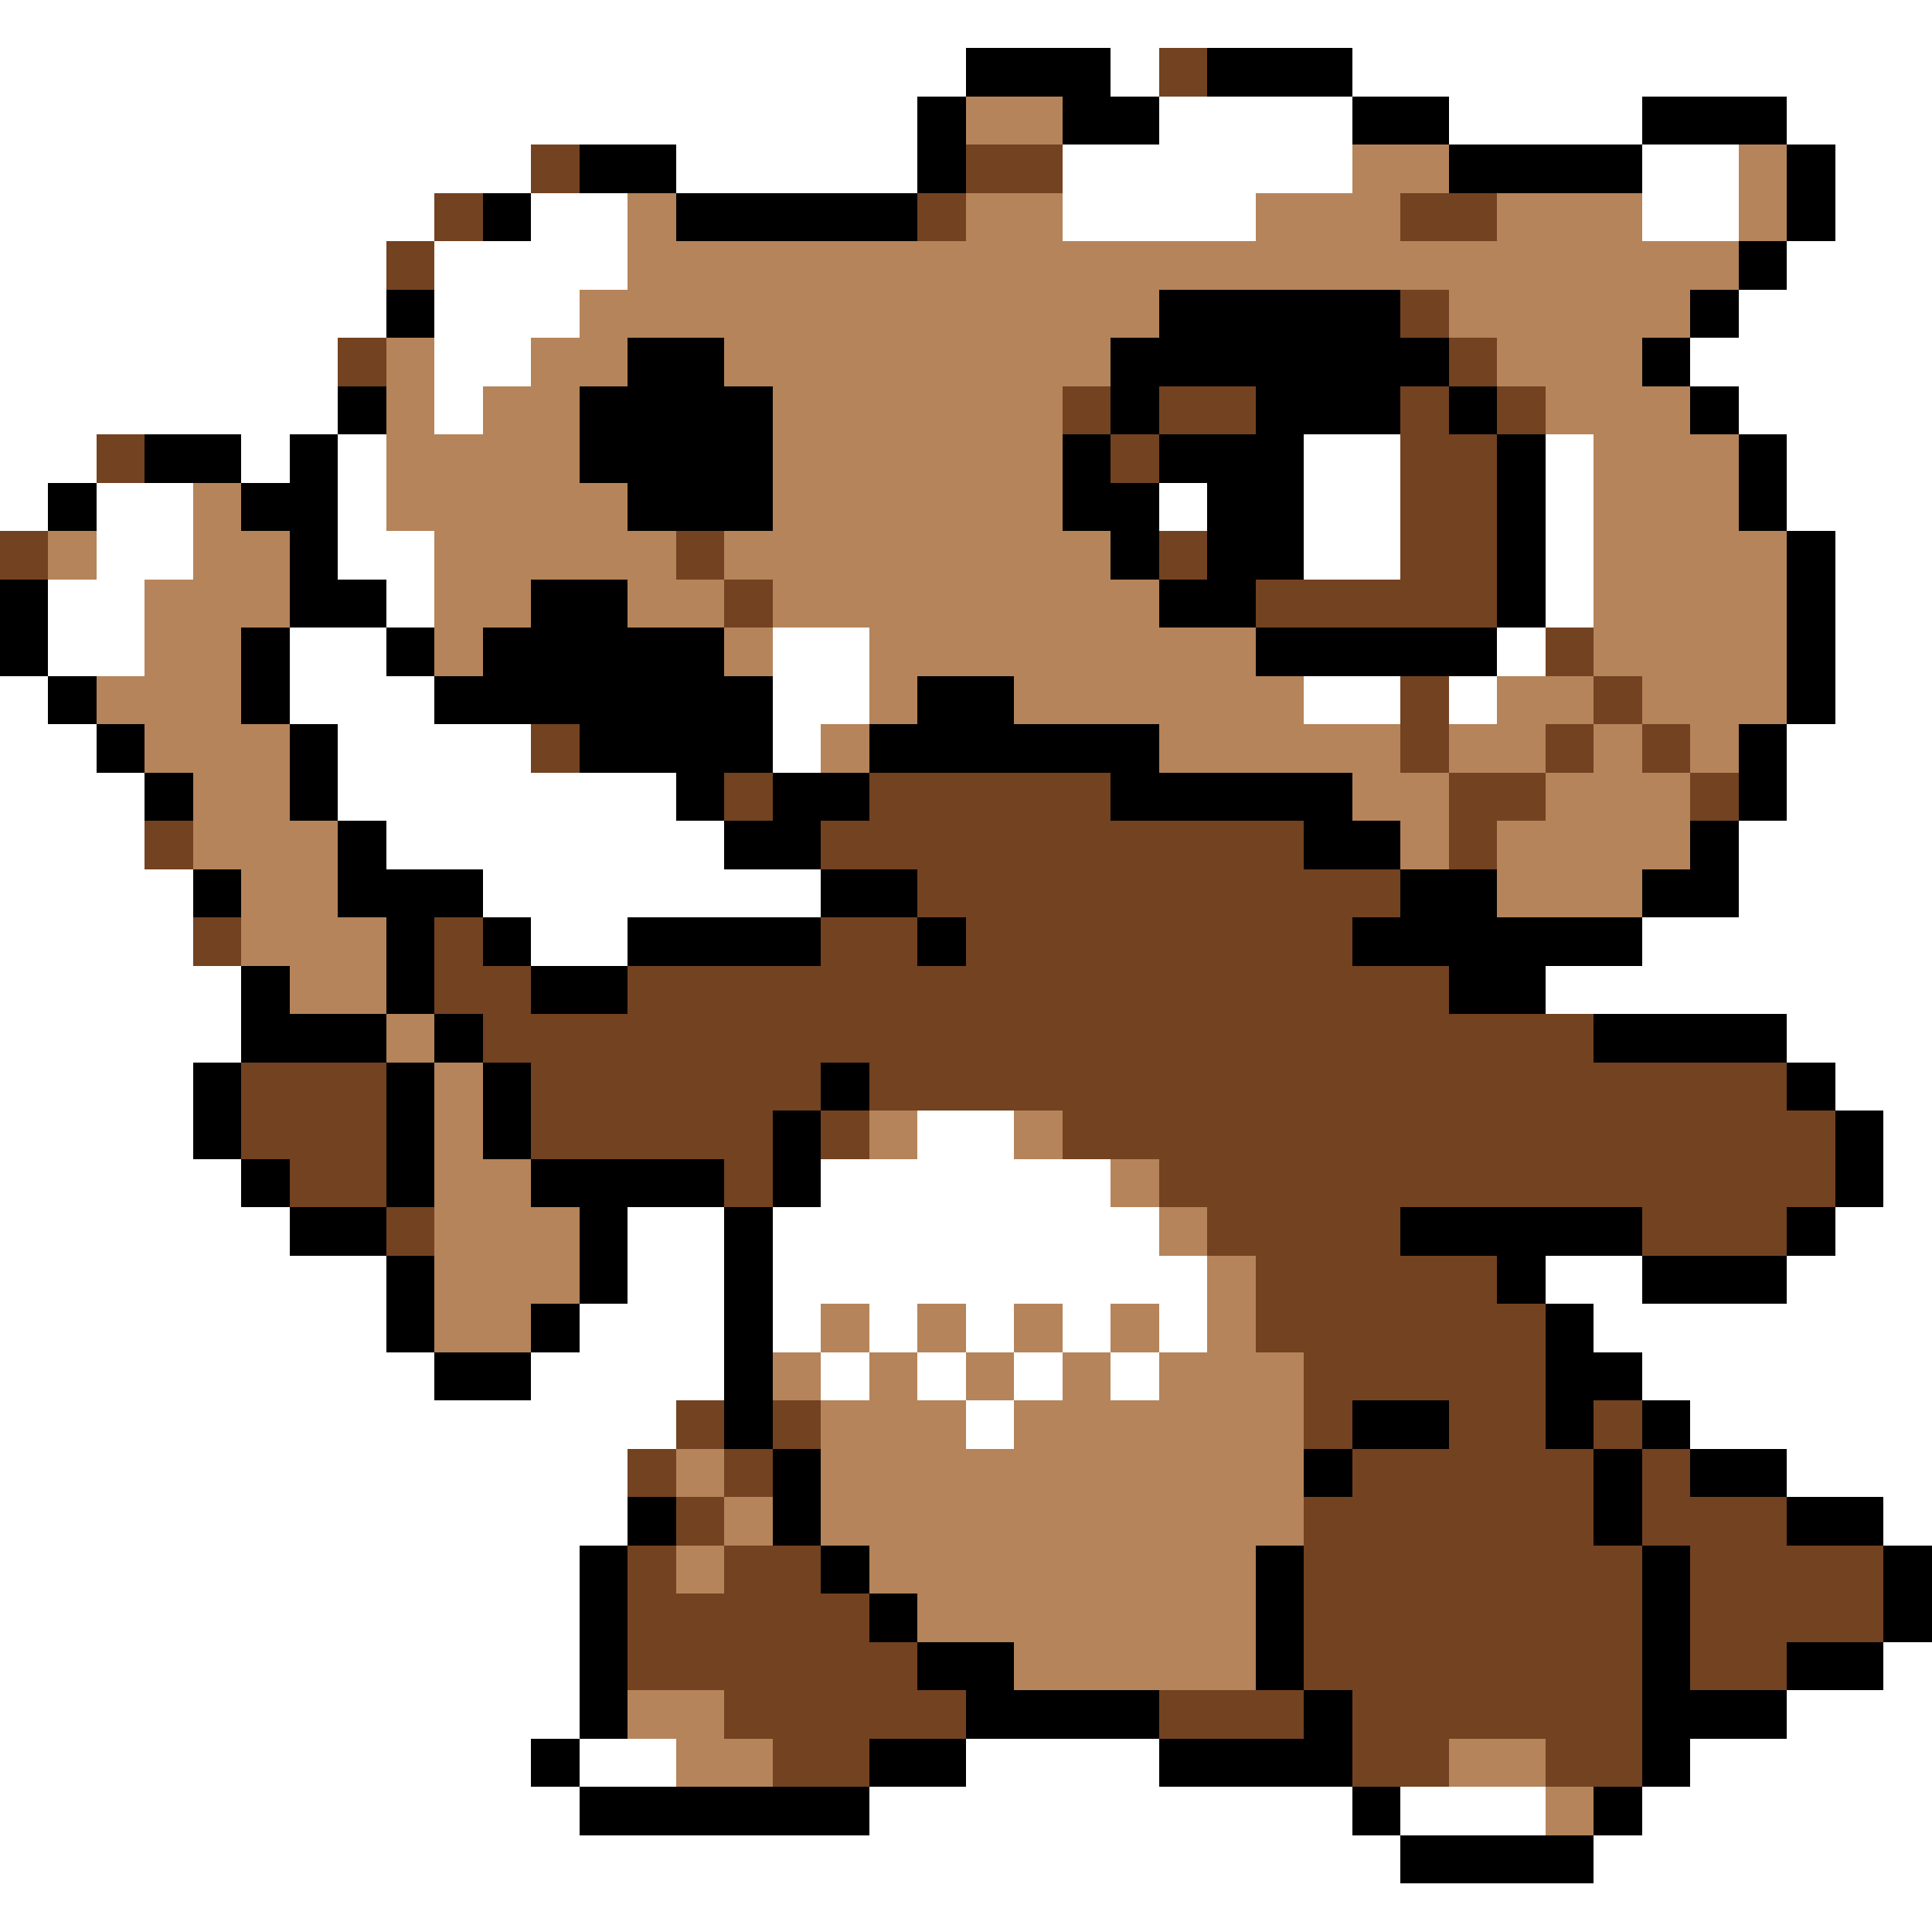 <svg xmlns="http://www.w3.org/2000/svg" viewBox="0 -0.5 40 40" shape-rendering="crispEdges">
<rect x="0" y="-0.5" width="40" height="40" fill="#333333" stroke="none"/>
<path stroke="#ffffff" d="M0 0h40M0 1h20M23 1h1M28 1h12M0 2h19M24 2h4M30 2h4M37 2h3M0 3h11M14 3h5M22 3h6M34 3h2M38 3h2M0 4h9M11 4h2M22 4h4M34 4h2M38 4h2M0 5h8M9 5h4M37 5h3M0 6h8M9 6h3M36 6h4M0 7h7M9 7h2M35 7h5M0 8h7M9 8h1M36 8h4M0 9h2M5 9h1M7 9h1M27 9h2M32 9h1M37 9h3M0 10h1M2 10h2M7 10h1M24 10h1M27 10h2M32 10h1M37 10h3M2 11h2M7 11h2M27 11h2M32 11h1M38 11h2M1 12h2M8 12h1M32 12h1M38 12h2M1 13h2M6 13h2M16 13h2M31 13h1M38 13h2M0 14h1M6 14h3M16 14h2M27 14h2M30 14h1M38 14h2M0 15h2M7 15h4M16 15h1M37 15h3M0 16h3M7 16h7M37 16h3M0 17h3M8 17h7M36 17h4M0 18h4M10 18h7M36 18h4M0 19h4M11 19h2M34 19h6M0 20h5M32 20h8M0 21h5M37 21h3M0 22h4M38 22h2M0 23h4M19 23h2M39 23h1M0 24h5M17 24h6M39 24h1M0 25h6M13 25h2M16 25h8M38 25h2M0 26h8M13 26h2M16 26h9M32 26h2M37 26h3M0 27h8M12 27h3M16 27h1M18 27h1M20 27h1M22 27h1M24 27h1M33 27h7M0 28h9M11 28h4M17 28h1M19 28h1M21 28h1M23 28h1M34 28h6M0 29h14M20 29h1M35 29h5M0 30h13M37 30h3M0 31h13M39 31h1M0 32h12M0 33h12M0 34h12M39 34h1M0 35h12M37 35h3M0 36h11M12 36h2M20 36h4M35 36h5M0 37h12M18 37h10M29 37h3M34 37h6M0 38h29M33 38h7M0 39h40" />
<path stroke="#000000" d="M20 1h3M25 1h3M19 2h1M22 2h2M28 2h2M34 2h3M12 3h2M19 3h1M30 3h4M37 3h1M10 4h1M14 4h5M37 4h1M36 5h1M8 6h1M24 6h5M35 6h1M13 7h2M23 7h7M34 7h1M7 8h1M12 8h4M23 8h1M26 8h3M30 8h1M35 8h1M3 9h2M6 9h1M12 9h4M22 9h1M24 9h3M31 9h1M36 9h1M1 10h1M5 10h2M13 10h3M22 10h2M25 10h2M31 10h1M36 10h1M6 11h1M23 11h1M25 11h2M31 11h1M37 11h1M0 12h1M6 12h2M11 12h2M24 12h2M31 12h1M37 12h1M0 13h1M5 13h1M8 13h1M10 13h5M26 13h5M37 13h1M1 14h1M5 14h1M9 14h7M19 14h2M37 14h1M2 15h1M6 15h1M12 15h4M18 15h6M36 15h1M3 16h1M6 16h1M14 16h1M16 16h2M23 16h5M36 16h1M7 17h1M15 17h2M27 17h2M35 17h1M4 18h1M7 18h3M17 18h2M29 18h2M34 18h2M8 19h1M10 19h1M13 19h4M19 19h1M28 19h6M5 20h1M8 20h1M11 20h2M30 20h2M5 21h3M9 21h1M33 21h4M4 22h1M8 22h1M10 22h1M17 22h1M37 22h1M4 23h1M8 23h1M10 23h1M16 23h1M38 23h1M5 24h1M8 24h1M11 24h4M16 24h1M38 24h1M6 25h2M12 25h1M15 25h1M29 25h5M37 25h1M8 26h1M12 26h1M15 26h1M31 26h1M34 26h3M8 27h1M11 27h1M15 27h1M32 27h1M9 28h2M15 28h1M32 28h2M15 29h1M28 29h2M32 29h1M34 29h1M16 30h1M27 30h1M33 30h1M35 30h2M13 31h1M16 31h1M33 31h1M37 31h2M12 32h1M17 32h1M26 32h1M34 32h1M39 32h1M12 33h1M18 33h1M26 33h1M34 33h1M39 33h1M12 34h1M19 34h2M26 34h1M34 34h1M37 34h2M12 35h1M20 35h4M27 35h1M34 35h3M11 36h1M18 36h2M24 36h4M34 36h1M12 37h6M28 37h1M33 37h1M29 38h4" />
<path stroke="#734221" d="M24 1h1M11 3h1M20 3h2M9 4h1M19 4h1M29 4h2M8 5h1M29 6h1M7 7h1M30 7h1M22 8h1M24 8h2M29 8h1M31 8h1M2 9h1M23 9h1M29 9h2M29 10h2M0 11h1M14 11h1M24 11h1M29 11h2M15 12h1M26 12h5M32 13h1M29 14h1M33 14h1M11 15h1M29 15h1M32 15h1M34 15h1M15 16h1M18 16h5M30 16h2M35 16h1M3 17h1M17 17h10M30 17h1M19 18h10M4 19h1M9 19h1M17 19h2M20 19h8M9 20h2M13 20h17M10 21h23M5 22h3M11 22h6M18 22h19M5 23h3M11 23h5M17 23h1M22 23h16M6 24h2M15 24h1M24 24h14M8 25h1M25 25h4M34 25h3M26 26h5M26 27h6M27 28h5M14 29h1M16 29h1M27 29h1M30 29h2M33 29h1M13 30h1M15 30h1M28 30h5M34 30h1M14 31h1M27 31h6M34 31h3M13 32h1M15 32h2M27 32h7M35 32h4M13 33h5M27 33h7M35 33h4M13 34h6M27 34h7M35 34h2M15 35h5M24 35h3M28 35h6M16 36h2M28 36h2M32 36h2" />
<path stroke="#b5845a" d="M20 2h2M28 3h2M36 3h1M13 4h1M20 4h2M26 4h3M31 4h3M36 4h1M13 5h23M12 6h12M30 6h5M8 7h1M11 7h2M15 7h8M31 7h3M8 8h1M10 8h2M16 8h6M32 8h3M8 9h4M16 9h6M33 9h3M4 10h1M8 10h5M16 10h6M33 10h3M1 11h1M4 11h2M9 11h5M15 11h8M33 11h4M3 12h3M9 12h2M13 12h2M16 12h8M33 12h4M3 13h2M9 13h1M15 13h1M18 13h8M33 13h4M2 14h3M18 14h1M21 14h6M31 14h2M34 14h3M3 15h3M17 15h1M24 15h5M30 15h2M33 15h1M35 15h1M4 16h2M28 16h2M32 16h3M4 17h3M29 17h1M31 17h4M5 18h2M31 18h3M5 19h3M6 20h2M8 21h1M9 22h1M9 23h1M18 23h1M21 23h1M9 24h2M23 24h1M9 25h3M24 25h1M9 26h3M25 26h1M9 27h2M17 27h1M19 27h1M21 27h1M23 27h1M25 27h1M16 28h1M18 28h1M20 28h1M22 28h1M24 28h3M17 29h3M21 29h6M14 30h1M17 30h10M15 31h1M17 31h10M14 32h1M18 32h8M19 33h7M21 34h5M13 35h2M14 36h2M30 36h2M32 37h1" />
</svg>